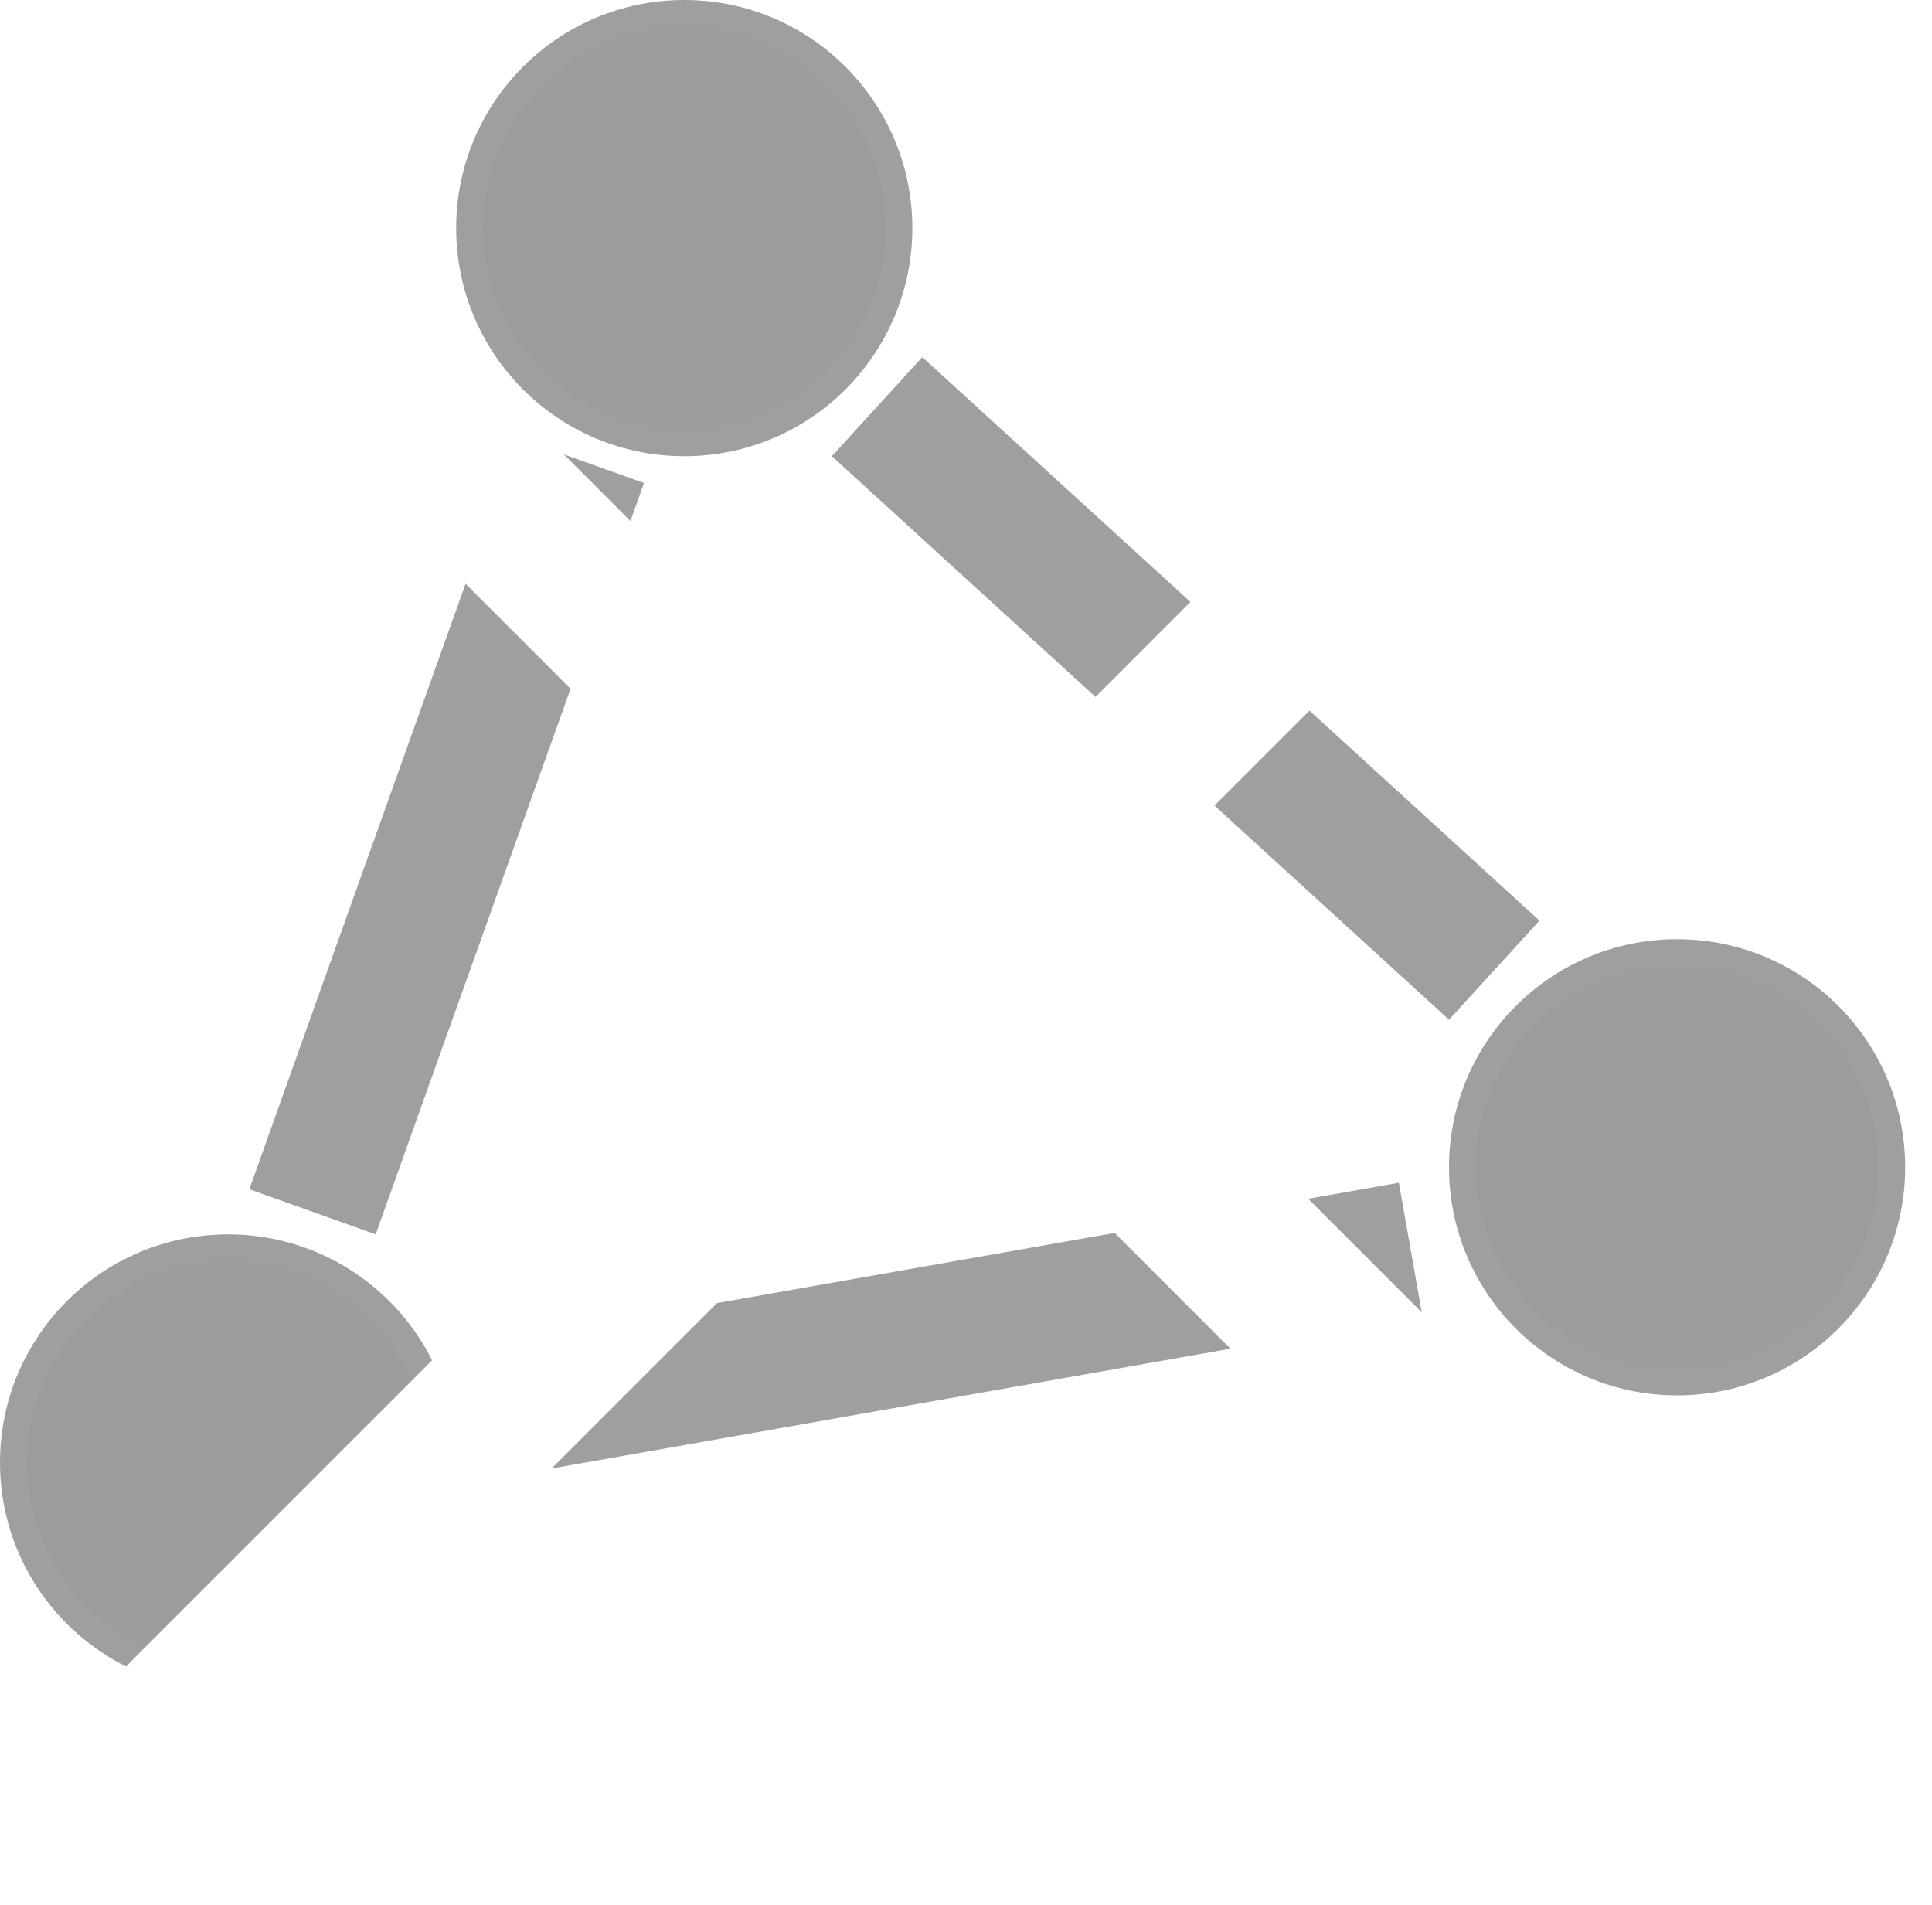 <svg width="72" height="71" viewBox="0 0 72 71" fill="none" xmlns="http://www.w3.org/2000/svg">
<circle cx="8.5" cy="54.5" r="8" fill="#9D9D9D" stroke="#9F9F9F"/>
<circle cx="25.5" cy="8.5" r="8" fill="#9D9D9D" stroke="#9F9F9F"/>
<circle cx="62.5" cy="43.5" r="8" fill="#9D9D9D" stroke="#9F9F9F"/>
<line x1="11.646" y1="45.159" x2="21.646" y2="17.159" stroke="#9F9F9F" stroke-width="5"/>
<line x1="18.566" y1="52.538" x2="52.566" y2="46.538" stroke="#9F9F9F" stroke-width="5"/>
<line x1="32.686" y1="15.154" x2="55.686" y2="36.154" stroke="#9F9F9F" stroke-width="5"/>
<g filter="url(#filter0_d_115_30)">
<path d="M7 3.162L63.675 59.838" stroke="white" stroke-width="6" stroke-linecap="round"/>
<path d="M7.039 60L64.039 3" stroke="white" stroke-width="6" stroke-linecap="round"/>
</g>
<defs>
<filter id="filter0_d_115_30" x="0" y="0" width="71.039" height="71" filterUnits="userSpaceOnUse" color-interpolation-filters="sRGB">
<feFlood flood-opacity="0" result="BackgroundImageFix"/>
<feColorMatrix in="SourceAlpha" type="matrix" values="0 0 0 0 0 0 0 0 0 0 0 0 0 0 0 0 0 0 127 0" result="hardAlpha"/>
<feOffset dy="4"/>
<feGaussianBlur stdDeviation="2"/>
<feComposite in2="hardAlpha" operator="out"/>
<feColorMatrix type="matrix" values="0 0 0 0 0 0 0 0 0 0 0 0 0 0 0 0 0 0 0.7 0"/>
<feBlend mode="normal" in2="BackgroundImageFix" result="effect1_dropShadow_115_30"/>
<feBlend mode="normal" in="SourceGraphic" in2="effect1_dropShadow_115_30" result="shape"/>
</filter>
</defs>
</svg>
